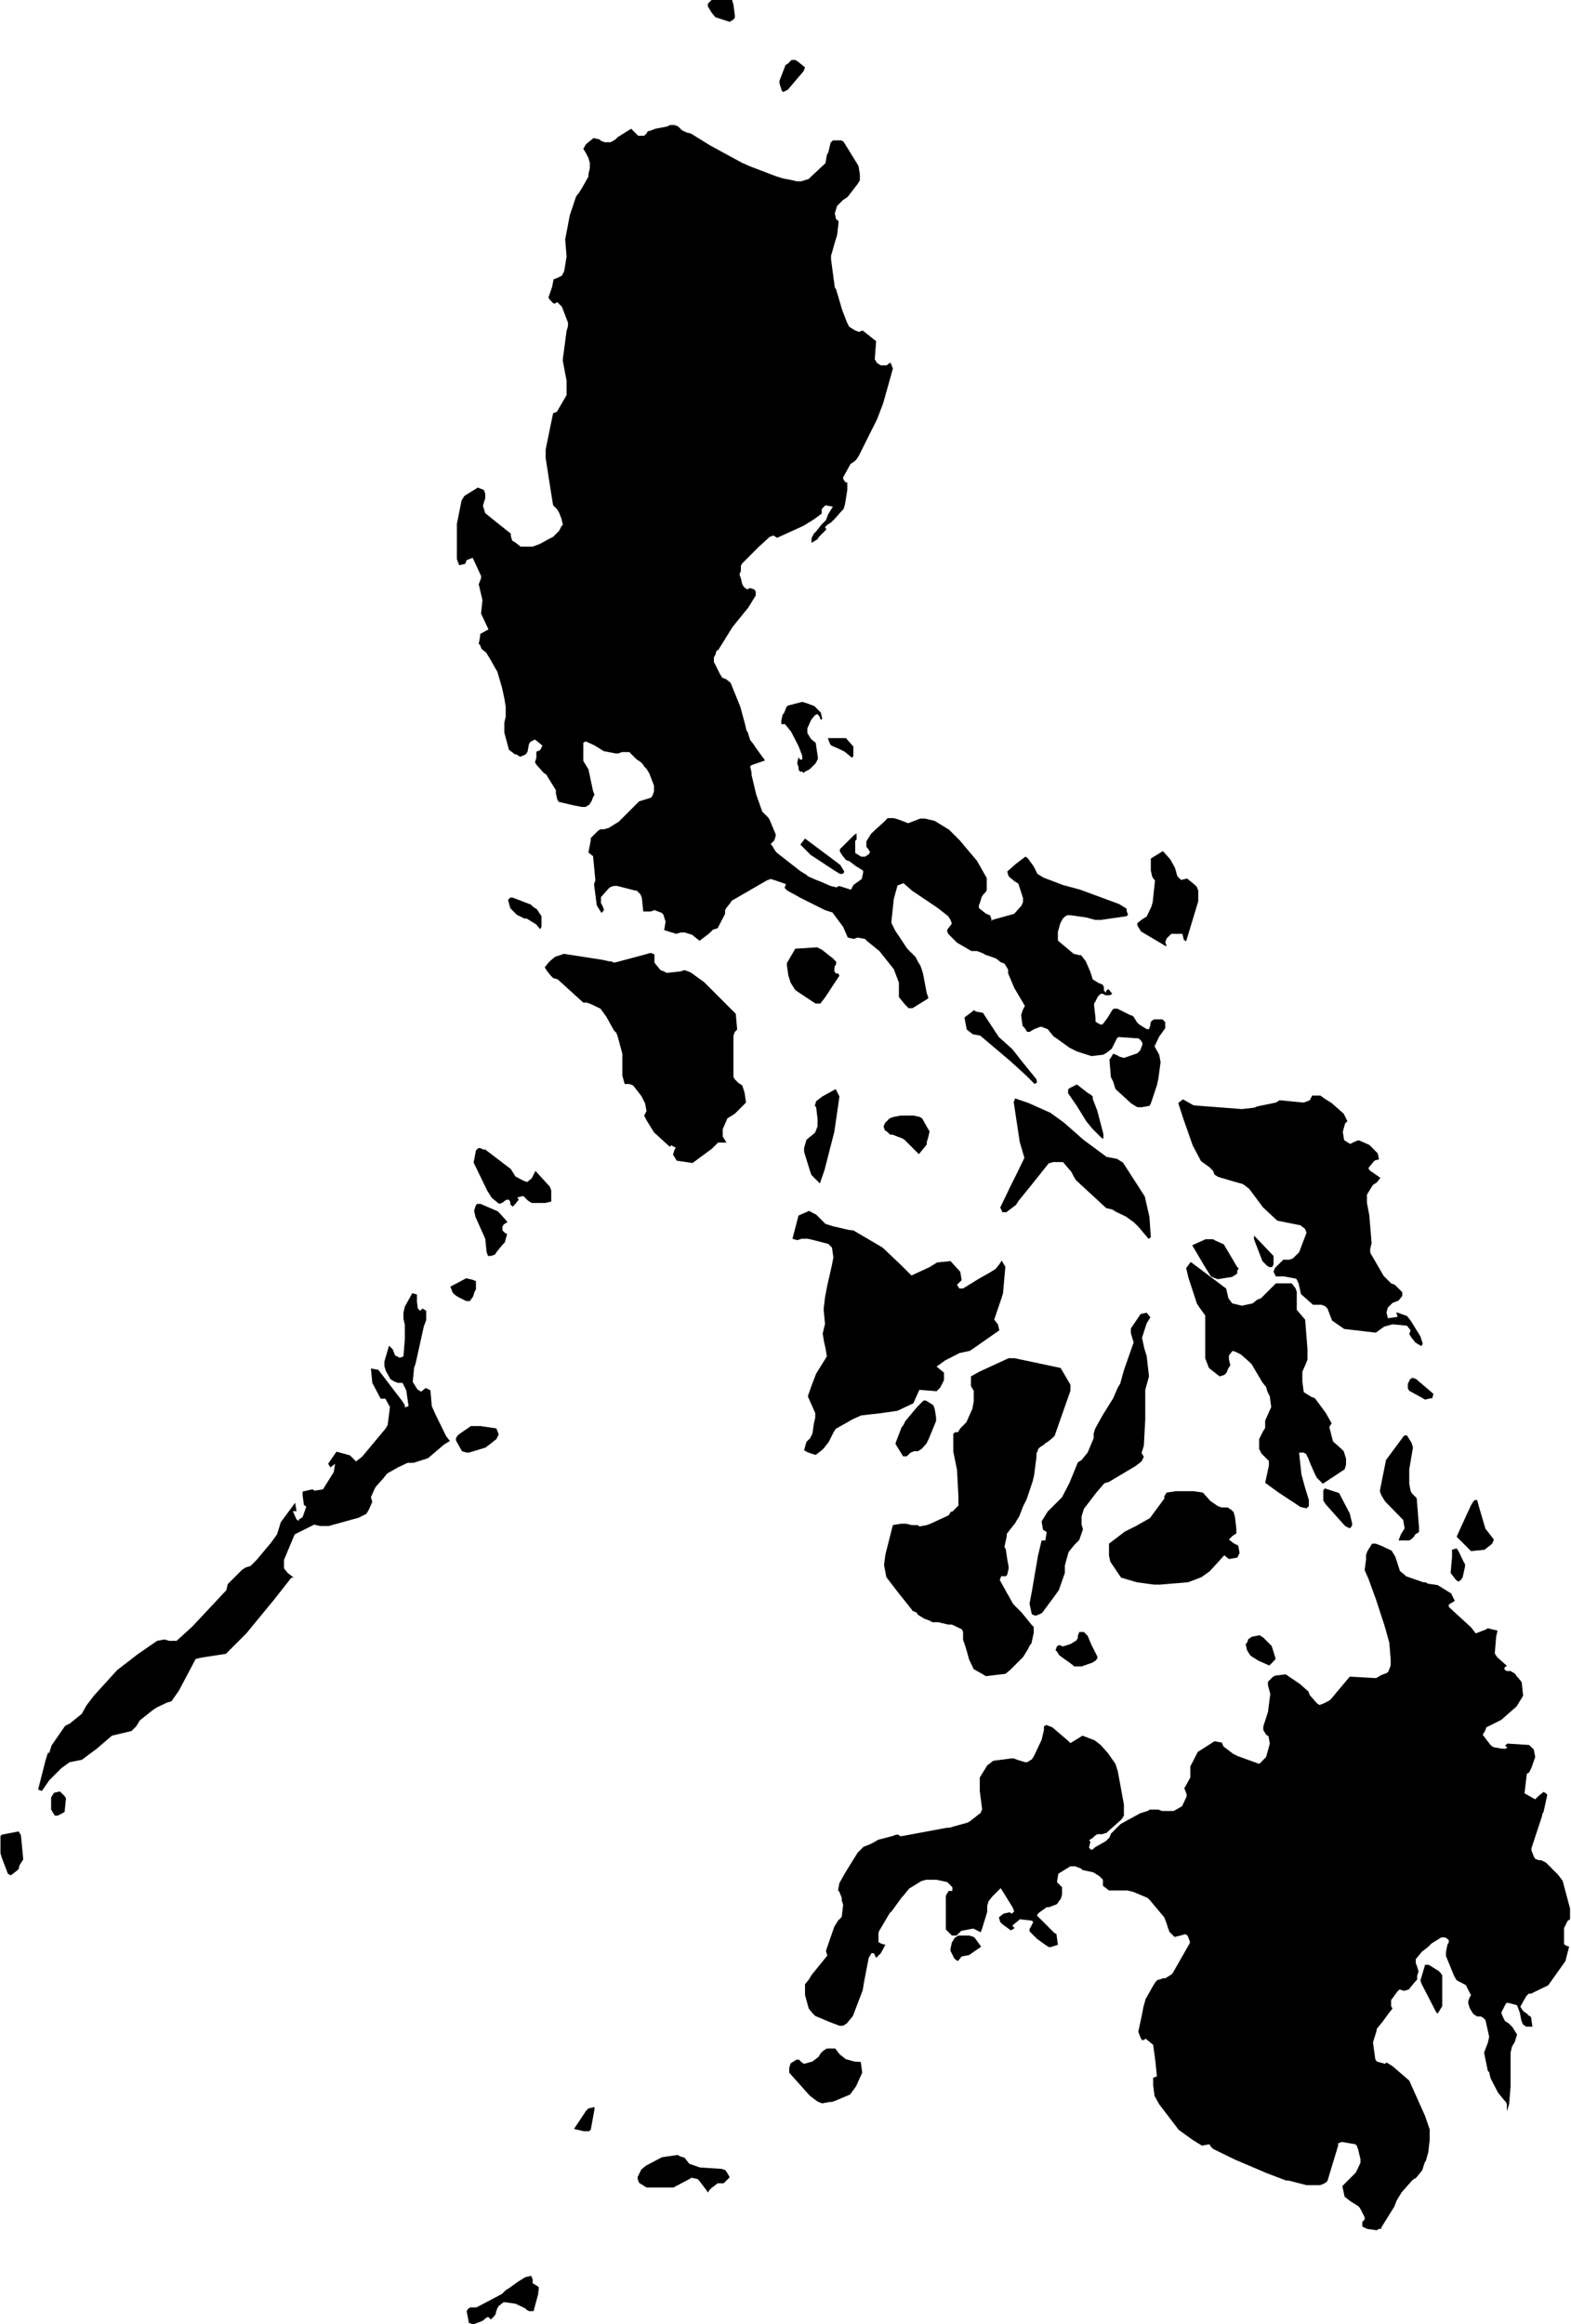 <?xml version="1.0" encoding="utf-8"?>
<svg version="1.1" xmlns="http://www.w3.org/2000/svg" xmlns:xlink="http://www.w3.org/1999/xlink" x="0px" y="0px"
 viewBox="0 0 338 500" style="enable-background:new 0 0 338 500;" xml:space="preserve">
<path id="country_path" d="M115.8,493.5l-1,3.7h-1l-0.5-0.3l-0.3-0.3l-2.1-1l-2.1-0.3h-0.5l-1,0.8l-0.3,0.5
l-0.3,0.8v0.3l-0.3,0.5l-0.3,0.3l-0.5,0.5l-0.5-0.5h-0.3l-1,0.8l-2.1,0.8l-0.5-0.3h-0.3l-0.5-2.6l0.3-0.5l0.5-0.3h0.8h0.5l5.5-2.9
l0.8-0.8l0.8-0.5l1.8-1.3l1.6-1l1.3-0.3l0.3,0.8v0.8l0.5,0.3l0.8,0.5v0.8C115.8,492.7,115.8,493.5,115.8,493.5z M157,468.4l-1.3,1.3
h-0.8h-0.5l-1.3,1l-0.5,0.5l-0.3,0.5l-0.3-0.5l-1.6-2.1l-0.3-0.3l-1.3-0.3l-0.5,0.3l-3.4,1.8h-5.5h-0.3l-1.6-1l-0.3-0.8v-0.5
l0.8-1.6l1-0.8l3.4-1.8l3.4-0.5l0.5,0.3l1,0.3l1,1.3l2.3,0.8l4.7,0.3l0.8,0.3l0.5,0.8L157,468.4L157,468.4z M126.7,458.5h-0.8h-0.3
l-2.1-0.5l2.6-3.9l0.5-0.5l1.3-0.3v0.5l-0.8,4.4L126.7,458.5z M185.2,443.6l0.3,2.3l-1.3,2.9l-1.3,1.8l-3.1,1.3l-0.8,0.3h-0.5
l-1.6,0.3l-0.8-0.3l-0.5-0.3l-1.3-1l-0.3-0.3l-4.2-4.7v-1l0.3-1l0.8-0.5l0.5-0.3h0.5l0.3,0.3l0.3,0.3l0.5,0.3l1.8-0.5l1.3-1l0.5-0.8
l0.5-0.5l0.8-0.5h1.8l1,1.3l1.3,1l1.8,0.5L185.2,443.6z M310.3,431.6l-1,1.6l-0.3-0.3l-3.1-6l-0.3-0.8l1-3.4h0.8l2.1,1.3l0.5,0.5
l0.3,0.5L310.3,431.6L310.3,431.6z M206.9,420.9l-0.8,1l-0.5-0.3l-0.3-0.3l-0.8-1.6v-0.5l0.3-1.3l0.3-0.5l0.3-0.5l0.8-0.5h2.3l1,0.3
l0.3,0.3l1.3,1.8l-2.6,1.8L206.9,420.9z M2.4,403.4H2.2l-0.5-0.3L0.9,401l-0.5-1.3l-0.3-1v-3.1V395l0.3-0.3L4,394l0.5,0.8l0.5,5.2
l-0.8,1.3L4,402.1l-0.3,0.3L2.4,403.4z M12.4,390.6h-0.3h-0.3l-0.5-0.8l-0.3-0.5v-2.6l0.3-0.5l0.3-0.5l1.3-0.3l1,1l0.3,0.5l-0.3,2.9
l-0.5,0.3L12.4,390.6z M273.4,358l-0.3,0.3l-2.3-1l-0.8-0.5l-0.8-0.5l-0.3-0.3l-0.3-0.5l-0.3-0.5l-0.3-1.3l0.3-0.3l0.3-0.8l0.8-0.5
l1.6-0.3l0.8,0.5l1.3,1.3l0.5,0.5l0.5,1.6l0.3,1v0.3L273.4,358z M234.8,353.8l1.3,2.6v0.3l-0.3,0.5l-0.8,0.5l-2.3,0.8h-0.8h-0.8
l-0.3-0.3l-2.9-2.1l-0.5-0.8l-0.3-0.3l0.3-0.8l0.5-0.3l0.8,0.3l1.6-0.5l0.5-0.3l0.8-0.5l0.3-0.5v-0.5l0.3-0.8h1l0.8,0.8L234.8,353.8
z M313.9,340.2h-0.3l-0.5-0.5l-1-1.3l0.3-3.4v-1.6l1-0.3l0.5,0.8l1,2.1l0.3,0.5v0.5l-0.5,2.3l-0.3,0.5L313.9,340.2z M316.5,350.1
l1,1.3l2.1-0.8l0.5-0.3l2.1,0.5l-0.3,1.3l-0.3,3.6l0.5,0.8l1.8,1.6l0.3,0.3l-0.5,0.3v0.5l0.5,0.3h0.8l0.5,0.3l0.5,0.3l0.3,0.5
l0.3,0.3l0.8,1l0.3,2.9l-0.3,0.5l-0.8,1.3l-0.3,0.5L323,370l-1.6,0.8l-1.6,0.8l-0.3,0.8l-0.5,0.8l1.6,2.1l0.3,0.3l0.5,0.3l1.8,0.3
h0.8l0.3-0.3l-0.5-0.3l0.5-0.5l4.7,0.3l1,1l0.3,1.6l-0.8,2.3l-0.5,1l-0.5,0.3l-0.5,4.2l2.3,1.3l0.8-0.8l1-0.8l0.5,0.3l0.3,0.3
l-0.8,3.7l-0.3,0.5v0.3l-2.3,7v0.5l0.5,1.3l0.3,0.5l0.8,0.3h0.5l1,0.5l2.6,2.6l1,1.3l1.6,6v0.5v0.8v1l-0.5,0.3l-0.8,1.6v1.6v1.8
l0.3,0.3l0.8,0.3l-0.8,3.1l-3.7,5.2l-3.7,1.8h-0.5l-0.5,0.5l-1.3,2.3l0.5,0.8l0.3,0.3l0.5,0.3l0.5,0.5l0.5,0.3l0.3,2.1h-1h-0.3
l-0.5-0.3l-0.3-0.3l-0.3-0.8l-0.3-1.6l-0.3-0.8l-0.3-0.8l-1.8-0.5h-0.5l-0.3,0.5l-0.8,1.6l0.3,0.8l0.5,1l0.8,0.5l0.3,0.3l0.5,0.5
l0.5,0.8l0.5,0.8l-0.5,1.6l-0.3,0.5l-0.3,0.5l-0.3,1.3v7.3l-0.3,3.7l-0.5,1.6v-1.6l-0.3-0.5l-0.3-0.3l-1.3-1.6l-1.6-3.1l-0.3-1.3
l-0.3-0.3l-0.8-3.9l0.3-0.8l0.5-1.3l0.3-1.3l-0.8-3.6l-0.5-0.5l-0.5-0.3h-0.8l-0.8-0.5l-0.5-0.8l-0.3-0.5l-0.3-1v-0.5l0.3-0.8
l0.3-0.5l-0.3-0.5l-0.8-1.6l-0.5-0.3l-1-0.5l-0.5-0.3l-0.5-0.8l-1.8-4.4v-0.8l0.3-1.6l0.3-0.5v-0.5l-0.3-0.3l-0.5-0.3h-0.8l-2.1,1.3
l-0.8,0.8l-1.3,1l-1.3,1.6v0.8l0.3,0.8l0.3,1l-0.3,1v0.3v0.5l-0.5,0.5l-1.3,1.6l-1,0.3l-1-0.3l-0.5,0.5l-1.3,1.8v1.3l0.3,0.5l-0.8,1
l-1.3,1.8l-1.3,1.6v0.3l-0.8,2.6l0.5,3.6l0.3,0.5l1.8,0.5l0.3-0.3l1.3,0.8l3.6,3.1l3.4,7.6l1,2.9v2.3l-0.3,2.6l-0.5,1.8l-0.3,0.5
l-0.5,1.6l-1.3,1.6l-0.8,0.5l-2.3,2.6l-0.8,1.3l-0.3,0.5l-0.5,1.3l-1,1.6l-1.3,2.1l-0.5,0.8v0.3h-0.5l-0.5,0.3l-2.1-0.3l-1-0.5v-1
l0.5-0.5V477l-0.8-1.6l-0.3-0.5l-0.3-0.3l-1.6-1l-1.3-1l-0.5-2.3l1.3-1.3l1.6-1.6l1-2.1v-0.8l-0.5-2.1l-0.3-0.8l-0.3-0.3l-2.9-0.5
l-0.8,0.3v0.5l-2.3,7.6l-0.3,0.3l-0.5,0.3l-0.8,0.3h-2.9l-3.9-1h-0.5l-4.2-1.6l-6.8-2.9l-4.7-2.3l-0.5-0.5l-0.3-0.5l-1.6,0.3
l-2.1-1.3l-2.9-2.1l-4.2-5.5l-1-1.8l-0.3-2.3V447l0.8-0.3l-0.3-3.1l-0.5-3.7l-1.6-1.3l-0.5,0.3h-0.3l-0.3-0.5l-0.5-1.3l0.8-3.7
l0.3-1.6l0.5-1.8l0.3-0.5l1.3-2.3l0.5-0.8l0.5-0.5h0.3l0.8-0.3h0.5l1.3-0.8l0.3-0.3l3.7-6.5v-0.3l-0.5-1.3l-0.5-0.3l-1,0.3l-1.3,0.3
l-0.3-0.3l-0.8-0.8l-0.3-0.8l-0.3-1l-0.5-1.3l-3.1-3.7l-0.5-0.5l-3.1-1.3l-1.3-0.3h-2.1h-1.8l-1.3-1v-0.5v-0.8l-0.8-0.8l-0.8-0.5
l-0.5-0.3l-2.3-0.5l-0.3-0.3l-1.3-0.5h-1l-2.6,1.6l-0.3,1.8l0.8,0.8l0.3,0.3v1.6l-0.3,1l-0.3,0.3l-0.3,0.5l-0.3,0.3l-0.8,0.3
l-0.8,0.3h-0.5l-1.8,1.3l-0.3,0.5l0.3,0.3l2.6,2.6l0.8,0.8l0.5,0.3l0.3,2.3l-1.6,0.5h-0.3l-0.8-0.5l-1.8-1.3l-1.6-1.6v-0.5l0.3-0.5
l0.5-1l-0.3-0.3l-2.6-0.3l-0.3,0.3l-1,0.8l-0.3,0.3l0.5,0.5l-0.8,0.5l-1.8-1.3l-0.5-0.5l-0.3-1l1-0.8l1.3-0.3l0.5,0.3l0.5-0.5
l-0.3-0.8l-2.1-3.4l-0.5-0.8l-1.8,1.8l-0.8,1l-0.3,1v0.8v0.5l-0.3,1l-0.8,2.6l-0.3,0.8l-1.6-0.8l-2.6,0.5l-1,1h-1l-1.3-1.3v-7.3
l0.3-0.5l0.3-0.5h0.8V406l-0.3-0.3l-0.8-0.8l-2.3-0.5h-2.3l-1,0.3l-2.6,1.6l-1.3,1.6l-0.3,0.3l-2.1,2.9l-0.5,0.5l-2.3,3.9L189,416
v0.5v1.3l0.5,0.3l1,0.3l-1,1.8l-1,1l-0.5-1h-0.5l-0.3,0.5l-0.3,0.5l-0.5,2.6l-0.5,2.6l-0.3,1.8l-2.1,5.5l-1.3,1.6l-0.8,0.5h-0.3
h-0.5l-2.1-0.8l-3.1-1.3l-0.3-0.3l-0.3-0.3l-0.8-1l-0.8-2.9v-2.3l0.8-1l0.3-0.5l0.3-0.5l3.4-4.2l-0.3-1l1-2.9l0.8-2.3l0.8-1.3
l0.8-0.8l0.3-2.6l-0.3-1v-0.5l-0.5-1.3l-0.3-0.3l0.3-1.6l1.3-2.3l2.6-4.2l1.3-1.3l1.3-0.5l1-0.5l0.8-0.5l3.1-0.8l0.8-0.3h0.5
l0.3,0.3h0.5l9.7-1.8h0.5l1-0.3l2.9-0.8l0.5-0.3l2.3-1.8l0.3-0.8l-0.5-3.9v-2.9l1.6-2.6l1.3-1l3.9-0.5h0.5l0.8,0.3l1.6,0.5h0.5
l0.5-0.3l0.5-0.3l0.5-0.8l1.6-3.4l0.5-2.1v-0.8l0.5-0.3l1.3,0.5l3.4,2.9l0.5,0.5l2.6-1.6l2.6,1l1.3,1l1.6,1.8l1.6,2.3l0.5,1.6
l1.3,7.1v0.8v0.8v0.8l-0.5,0.8l-2.9,2.6l-0.3,0.3l-1,0.3h-0.5h-0.5l-0.5,0.3l-0.5,0.5l-0.8,0.5l0.3,0.3l-0.3,1.3l0.5,0.5l0.5-0.3
l0.3-0.3l2.3-1.3l0.8-0.8l0.3-0.8l2.1-2.1l4.2-2.3l1.6-0.5l0.5-0.3h1.8l0.8,0.3h0.5h1h1l1.8-1l1-2.1v-0.5l-0.5-1.3l0.3-0.5l1-1.8
v-0.5v-0.3v-0.8v-0.8l1.6-3.1l3.6-2.3l1.6,0.3l0.3,0.8l2.1,1.6l1,0.5l3.6,1.3l0.8,0.3h0.3l0.3-0.3l0.3-0.3l0.8-0.8l0.8-2.9l-0.3-1.6
l-0.5-0.3l-0.3-0.5l-0.3-0.5v-0.8l1-3.1l0.5-3.9l-0.5-1.8v-0.8l0.5-0.5l0.5-0.5l0.5-0.3l2.3-0.3l3.1,2.1l1.8,1.6l0.3,0.8l1.6,1.8
l0.5,0.3l0.8-0.3l1-0.5l0.5-0.3l4.2-5l5.2,0.3h0.5l0.5-0.3l0.5-0.3l1.3-0.5l0.3-0.3l0.5-1.3v-0.5v-0.8l-0.3-3.6l-0.8-2.9l-0.3-1
l-1.8-5.5l-1.6-4.4l-0.8-1.8l0.3-2.3v-1l0.3-0.8l1-1.6h0.8l1.3,0.5l2.1,1l0.8,1.3l1,3.1l1,0.8l0.3,0.3l3.7,1.3h0.5l0.5,0.3l2.1,0.3
l2.9,1.8l0.8,1.6l-1.3,0.8v0.5L316.5,350.1z M319.4,333.4l-2.9,0.3l-3.1-3.1l0.8-1.8l2.3-5l0.5-0.8l0.3-0.3h0.5l0.5,1.8l1,3.4l0.3,1
l0.8,1l1,1.3l-0.3,0.8l-0.3,0.3L319.4,333.4z M290.7,328.5l-0.3,0.3l-1-0.5l-4.2-4.7l-0.5-0.8v-0.8v-1.3l0.3-0.5l3.1,1l2.3,4.4
l0.5,2.1v0.5L290.7,328.5z M262,324l0.8,0.3h1.3l0.8,0.5l0.5,0.5l0.3,1l0.3,2.6v1l-0.8,0.5l-0.8,0.8l1,0.8l1,0.5l0.3,1.6l-0.5,1
l-1.8,0.3l-1-0.8l-3.1,3.4l-1.8,1.3l-1.3,0.5l-0.8,0.3l-0.8,0.3l-6,0.5h-1.3l-3.7-0.5l-3.4-1l-2.3-3.4l-0.3-1.3v-2.6l3.4-2.6
l2.6-1.3l0.5-0.3l2.3-1.3l3.1-4.2v-0.5l0.5-0.8l2.1-0.3h1h2.6l2.1,0.3l1.6,1.8L262,324z M303.7,331.1l-0.5,0.3h-2.3l0.5-1.3l0.8-1.3
l-0.3-1.8L298,323l-0.8-1.3l-0.3-0.8v-0.3l1.3-6.5l3.7-5l0.3-0.3h0.5l1,1.6l0.3,1l-0.8,4.7v3.1l0.3,1.6l0.3,0.5l1,1l0.5,6.3v1
l-0.8,0.5l-0.3,0.5L303.7,331.1z M100.9,312.5h-0.5l-1-0.3l-1.3-2.3v-0.5l0.3-0.5l0.3-0.3l2.6-1.8h2.1l3.4,0.5l0.5,1.3l-0.5,1
l-2.3,1.8l-1.6,0.5L100.9,312.5z M198.3,311.7l-0.8,0.5h-0.8l-0.8,0.3l-0.8,0.8h-0.8l-1.6-2.6v-0.3l1.3-3.4l0.3-0.3l0.5-1l2.6-3.1
l1.3-1.3h0.5l1.6,1l0.3,0.8l0.3,1.8v0.8l-1.6,3.9l-0.5,1L198.3,311.7z M307.9,300.8l-1.3,0.3l-0.5-0.3l-2.9-1.6l-0.3-0.5v-1l0.5-1
l0.5-0.3l0.8,0.3l3.4,2.9l0.3,0.3l-0.3,1L307.9,300.8L307.9,300.8z M218.4,327.7l-0.8,1l-1,1.3v0.5l-0.5,2.3l0.3,0.5l0.3,2.1
l0.3,1.6v0.5l-0.3,1.3l-0.3,0.3h-0.5h-0.5l-0.3,0.8l1.6,2.9l1.3,2.3l1.8,1.8l2.1,2.6l0.5,0.5v0.5v0.8l-0.5,2.3l-0.3,0.3l-0.5,1
l-1,1.6l-1.8,1.8l-1,1l-1,0.8l-4.2,0.5l-0.8-0.5l-1.8-1l-1-2.1l-0.5-1.8l-0.5-1.6l-0.3-0.8v-0.8v-1l-0.3-0.5l-2.1-1H204l-2.1-0.5
h-0.8h-0.5l-0.5-0.3l-1.3-0.5l-1.3-0.8l-0.3-0.5l-0.8-0.3l-1-1.3l-2.1-2.6l-2.6-3.4l-0.5-2.6l0.3-2.3l1.6-6.3l1.8-0.3h1l1.3,0.3h1.3
l0.3,0.3l1.6-0.3l0.8-0.3l3.9-1.8l0.5-0.8h0.3l1.3-1.3v-1v-1l-0.3-5.7l-0.8-3.9v-3.9l0.5-0.3h0.5l0.5-0.8l1.3-1.3l1.3-2.9l0.3-1.6
v-2.3l-0.3-0.5l-0.3-0.5v-0.5v-0.3v-1.3l1.8-1l6.3-2.9h0.5h0.8l9.9,2.1l1.8,3.1l0.3,0.5v1.3l-3.4,9.7l-0.5,0.5l-1,0.8l-0.5,0.3
l-0.3,0.3l-0.8,0.5l-0.5,0.5v0.3l-0.3,0.5v0.8l-0.5,3.9l-0.3,1.3l-1.3,3.9l-0.8,1.6l-0.8,2.1l-0.5,0.8L218.4,327.7z M223.6,347.3
l-0.8,0.3l-0.8-0.3l-0.5-2.3l0.5-2.6l1.3-7.6l0.8-3.4h0.8l0.3-1.8l-0.8-0.5l-0.3-1.8l1.3-2.1l0.5-0.5l1-1l1.6-1.6l1.6-3.1l1.8-4.4
l0.8-0.5l1.3-1.6l1.3-3.1v-1l0.3-1l1.6-2.9l1-1.6l1.3-2.1l1-2.3l0.5-0.8l0.8-2.9l2.1-6l-0.3-1l-0.3-1v-1l2.1-3.1l1.3-0.3l0.8,1
l-0.8,1.3l-1,3.1l0.5,2.3l0.5,1.6l0.5,4.4l-0.8,2.9v6.3l-0.3,5.7l-0.5,1.6l0.5,0.8l-0.5,1l-1.3,1l-5.7,3.4l-1,0.3l-1.8,2.1l-2.6,3.4
l-0.5,1.6v1.8l0.3,1l-0.8,2.3l-1,1l-1.3,1.6l-0.8,2.9v1.6l-1.3,3.7l-1.3,1.8l-2.3,3.1L223.6,347.3z M89.9,281.5l0.5,0.5l0.5-0.5
l0.8,0.5v1v1l-0.5,1.3l-1.8,8.1l-0.3,0.8l-0.3,3.1l1,1.6l0.8,0.5l1-0.8l1,0.5l0.3,3.4l0.8,1.8l2.3,4.7l0.8,1l-1.3,0.8l-3.4,2.9
l-3.1,1h-1.3l-2.1,1l-2.3,1.3l-0.8,1l-1.6,1.8l-0.3,0.5l-0.8,1.8l0.3,1l-0.8,1.8l-0.5,0.8l-1.6,0.8l-6.5,1.8h-0.8h-1l-1.3-0.3
l-4.2,2.1l-2.3,5.5v1.8l0.8,1l1.3,1h-0.5l-3.7,4.7l-6,7.3l-3.9,3.9l-0.5,0.5l-5.2,0.8l-1.3,0.3l-1.8,3.4l-1.8,3.4l-1.6,2.3l-1,0.3
l-2.1,1l-0.8,0.5l-2.9,2.3l-0.8,1.3l-1,1l-4.2,1l-3.4,2.9l-3.1,2.3l-2.6,0.5l-1.8,1.3l-2.6,2.6L9,385.3l-0.8-0.3l1.6-6.3l0.5-1.6
h0.3l0.5-1.6l2.9-4.2l1-0.5l2.6-2.1l1-1.8l1.6-2.1l5-5.5l4.4-3.4l4.2-2.9l1.6-0.3l1,0.3h1.6l3.4-3.1l7.3-7.8l0.3-1.3l3.1-3.1
l0.8-0.5l1-0.3l1.3-1.3l3.1-3.7l1.3-1.8l0.5-1.6l0.3-1l3.1-4.2l0.3,1.8H63l0.8,1.8l0.5,0.3v-0.3l0.8-0.5l0.8-2.3l-0.5-0.3l-0.3-2.1
v-0.8l2.1-0.5l0.5,0.3l1.8-0.3l2.3-3.7l0.3-1.8l-1,0.8l-0.5-0.8l1.8-2.6l2.9,0.8l1.3,1.3l1.3-1l5-6l0.5-0.8l0.5-3.9l-1-1.8h-1
l-1.8-3.4l-0.3-3.1l1.6,0.3l5.2,6.8l0.5,0.8v0.5l0.8-0.3l-0.5-3.4l-0.8-1.6h-1l-0.8-0.3l-0.8-0.5l-1-1.8l-0.3-1v-1l1-3.4l0.8,0.8
l0.5,1.3l1,0.5l0.8-0.3l0.3-3.7v-3.1l-0.3-1.3v-1.3l0.3-1.3l1.6-2.9l1,0.3v0.8v0.8L89.9,281.5z M101.1,279.9h-0.3h-0.5l-1.6-0.8
l-0.8-0.5l-0.5-0.5l-0.5-1.3l3.4-1.8l1.3,0.3l0.8,0.3v0.5v1.3l-0.3,0.5l-0.3,1L101.1,279.9z M265.1,280.4l2.1,0.5l2.3-0.5l1-0.8
l0.8-0.3l1.6-1.6l1.6-1.6h3.4l0.8,1l0.3,0.8v3.9l1.8,2.1l0.5,6.3v1.3v1l-0.3,0.8l-0.8,1.8v2.1l0.3,2.3l1.6,1l0.8,0.3l2.3,3.1
l1.3,2.3L286,307l0.8,3.1l1.8,1.6l0.5,0.5l0.5,1.6v1.3l-0.3,1l-4.7,3.1l-1.3-1.3l-0.5-1l-1-2.3l-0.3-0.8l-0.5-1l-0.5-0.3h-1l0.5,4.7
l0.8,2.9l0.8,2.6v1.3l-0.5,0.5l-1.3-0.3l-4.7-3.1l-2.9-2.1l0.8-3.7v-1l-0.8-0.8l-0.8-0.8l-0.5-1v-2.1l0.8-1.6l0.5-0.8v-1.6l1.3-2.9
l-0.3-2.3l-0.5-1l-0.3-1l-0.8-1l-2.3-3.9l-0.5-0.5l-1.8-1.6l-1-0.5l-0.8-0.3l-0.8,1v0.8l0.3,1.3l-0.5,0.8l-0.3,0.8l-0.5,0.5l-1,0.3
l-2.3-1.8l-0.8-2.1v-4.7V283l-1.3-1.8l-0.5-0.8l-1.8-5.5l-0.5-2.1l1-1.3l7.6,5.7l0.5,2.1L265.1,280.4z M265.1,274.7l-3.1,0.5
l-1.3-0.5l-0.3-0.3l-1.3-2.1l-2.6-4.4l2.9-1.3h1.6l0.5,0.3l1.8,0.8l2.6,4.4l0.3,0.5l0.3,0.3l-0.3,0.5v0.5l-0.3,0.3L265.1,274.7z
 M273.7,272.6h-0.3h-0.3l-0.5-0.3l-1-1l-1.8-4.7v-0.8l4.2,4.4v1.8L273.7,272.6z M183.6,264.7l6.3,3.7l3.9,3.7l2.3,2.3l3.9-1.8l1.6-1
l2.9-0.3l2.1,2.3l0.3,1.8l-1,1l0.5,0.8h0.8l3.4-2.1l2.3-1.3l1.3-0.8l0.8-1l0.5-0.8l0.8,1.3l-0.5,5.7l-0.3,1l-1.6,4.7l0.8,1l0.3,1.3
l-6.3,4.4l-2.3,0.5l-3.1,1.6l-1.8,1.3l1.6,1.3v1.6l-0.8,1.6l-0.8,0.8l-3.7-0.3l-1.3,2.9l-3.4,1.6l-3.4,0.5l-4.4,0.5l-1.8,0.8
l-3.7,2.1l-0.5,0.8l-0.5,1l-0.5,1l-1,1.3l-0.5,0.5l-1.3,1l-1-0.3l-0.8-0.3L173,312l0.5-1.8l0.8-0.8l0.5-1l0.3-2.1l0.3-1.3v-1
l-0.8-1.8l-0.8-1.8l0.8-2.3l1-2.6l0.5-0.8l1-1.6l0.8-1.3l-0.3-1.8l-0.3-1.3l-0.3-1.8l0.5-2.1l-0.3-3.1l0.3-2.6l0.5-2.6l1-4.4
l0.3-1.6l-0.3-2.1l-0.8-0.8l-3.1-0.8l-1.3-0.3h-1.3l-1,0.3l-1-0.3l1.3-5l2.3-1l0.5,0.3l1,0.5l1,1l1,1l1.6,0.5l1.3,0.3l2.1,0.5
L183.6,264.7z M105.6,270.2H105l-0.3-0.8l-0.3-2.9l-2.1-4.7l-0.3-1.3l0.3-1l0.3-0.5h0.8l3.7,1.6l0.5,0.5l1.6,1.8l-0.8,0.5l-0.3,0.5
v0.8l0.5,0.5l0.5,0.3l-0.5,1.8l-0.5,0.5l-1.3,1.6l-0.3,0.5L105.6,270.2z M112.6,254l0.8,0.3l1-0.8l0.8-1.6l3.1,3.4l0.3,0.8v1.6v0.8
l-1.3,0.3h-2.9l-0.8-0.5l-1-1l-1.3,0.3l0.3,0.5l-0.8,1l-0.5,0.5l-0.5-0.5v-0.5l-0.3-0.5H109l-0.5,0.3l-0.3,0.3l-0.8,0.3l-1.6-1.3
l-1-1.6l-2.9-6l0.5-2.6l0.5-0.5h0.5l0.5,0.3h0.5l5.5,4.2l1,1.6L112.6,254z M199,246.7l-1.3,1.6l-3.1-3.1l-0.5-0.3l-1.3-0.5l-0.8-0.3
h-0.5l-0.3-0.3l-0.3-0.3l-0.5-0.3l-0.3-0.8l0.3-0.8l1-1l0.8-0.3l1.6-0.3h1h1.8l1.3,0.3l0.5,0.3l1,1.8l0.3,0.5l0.3,0.5l-0.3,1.3
l-0.3,1v0.5L199,246.7z M284.9,236.3l1.6,1l2.6,2.3l0.8,1.6l-0.5,0.5l-0.5,1.8l0.3,1.8l1.3,0.8l1-0.5l0.8-0.3l2.3,1l1.8,1.8l0.3,1.3
l-1,0.3l-1.3,1.6l0.3,0.5l2.3,1.6l-0.8,1l-0.8,0.5l-0.5,0.8l-0.8,1.3v1.8l0.5,2.6l0.5,6l-0.3,1.3v0.8l2.9,5l1.6,1.6l0.8,0.3l1.6,1.6
v0.8l-0.8,1l-1.3,0.5l-1,1l-0.3,1l0.3,1.3l2.1-0.3l-0.3-1l2.3,0.8l0.8,1l2.1,3.4l0.5,1.6l-0.3,0.5l-0.5-0.3l-0.8-0.5l-0.8-1
l-0.5-0.8l0.3-0.8l-0.8-1l-3.1-0.3l-1.8,0.5l-1.8,1.3l-6.8-0.8l-2.6-1.8l-1-2.6l-0.5-0.5l-0.8-0.3h-1.8l-2.6-2.3l-0.5-2.3l-0.5-1
l-2.6-0.5h-1.8l-0.5-1l0.3-0.8l1.8-1.8h1.3l0.8-0.3l1.3-1.3l1.6-4.2l-0.3-0.8l-1-0.8l-5-1l-3.1-2.9l-2.9-3.9l-1-0.8l-0.5-0.3
l-1.8-0.5l-3.4-1l-0.8-0.5l-0.3-0.8l-0.8-0.8l-1.8-1.3l-1.8-3.4l-2.1-6l-1-3.1l1-0.8l2.3,1.3l3.9,0.3l6.5,0.5l2.6-0.3l0.8-0.3
l3.9-0.8l0.8-0.5l5.2,0.5l1.3-0.5l0.5-1h1.8L284.9,236.3z M240.3,249.3l1.3,0.8l4.7,7.3l1,4.4l0.3,4.4l-0.5,0.3L245,264l-1-1
l-1.8-1.3l-2.1-1l-0.8-0.5l-1.3-0.3l-6.5-6l-0.5-0.8l-0.5-1l-1.8-2.1h-2.1l-1,0.3l-3.1,3.9l-3.4,4.2l-0.5,0.8l-2.1,1.6H216h-0.3
l-0.5-1l2.1-4.4l1.3-2.6l1.8-3.7l-1-3.4l-1.3-8.6l0.3-0.8l2.9,1l4.7,2.1l2.9,2.1l4.2,3.7l5,3.7L240.3,249.3z M237.4,244.9h-0.3
l-1.8-1.8l-0.3-0.3l-1.3-1.6l-2.1-3.4l-1.8-2.6v-0.8l0.3-0.3l1.6-0.8l2.3,1.8l0.8,0.5l0.3,0.3v0.5l1,2.6l1.3,5V244.9z M177.4,251.7
l-1,2.9l-1.8-1.8l-0.3-0.8l-1.3-4.2v-0.5V247l0.5-1.8l1.6-1.3l0.3-0.3l0.5-1.3v-1v-0.5l-0.3-2.6l-0.3-0.3l0.3-1l1.3-1l2.9-1.6
l0.8,1.6l-0.3,2.1l-0.8,5.5L177.4,251.7z M223.1,232.9l-0.5,0.3l-1.8-1.8l-3.4-3.1l-6.5-5.5l-1.6-0.3l-1.3-1l-0.5-2.6l2.1-1.6
l0.3,0.3l1.6,0.3l0.5,0.8l2.9,4.4l2.9,2.6l1.8,2.3l3.4,4.2L223.1,232.9z M131.4,206.8l0.8,0.3l6-1.6l1.8-0.5l0.8,0.3v1.8l1.3,1.6
l0.8,0.3l0.5,0.3l2.9-0.3l1-0.3l1.3,0.5l2.9,2.1l6.8,6.8l0.3,3.4l-0.5,0.5l-0.3,0.8v8.9l0.3,0.5l0.8,0.8l0.8,0.5l0.5,1.6l0.3,2.1
l-1.6,1.6l-0.8,0.8l-0.8,0.5l-0.8,0.5l-1,2.3v1.6l0.8,1.3h-1.8l-1.3,1.3l-4.2,3.1l-3.4-0.5l-0.8-1.3l0.3-1l0.3-0.5l-1-0.5l-0.3,0.3
l-3.4-3.1l-1.6-2.6l-0.5-1l0.5-1l-0.3-1.6l-0.8-1.6l-1.8-2.3l-0.8-0.3h-1l-0.5-1.8v-1.6v-3.1l-1-3.7l-0.3-0.8l-0.5-0.5l-1.6-2.9
l-1.3-1.8l-2.1-1l-0.8-0.3h-0.8l-5.5-5l-1-0.3l-0.5-0.5l-0.8-1l-0.5-0.8l0.8-1l0.5-0.5l1-0.8l1-0.3l0.8-0.3l8.4,1.3l1.3,0.3
L131.4,206.8z M179.5,208.9l0.3,0.5h0.5l0.3,0.5l-3.1,4.7l-1,1.3h-1l-0.5-0.3l-3.9-2.6l-1-1.6l-0.5-1.6l-0.3-2.1v-0.5l1.8-3.1
l4.7-0.3l1,0.5l2.3,1.8l0.8,0.8v0.5l-0.3,0.5C179.5,208.1,179.5,208.9,179.5,208.9z M116.5,197.1v2.3l-0.3,0.5l-0.8-1l-2.1-1.3h-0.5
l-1.6-0.8l-0.8-0.8l-0.3-0.3l-0.3-0.3l-0.5-1.8l0.5-0.5h0.5l1.3,0.5l2.6,1l0.5,0.5l0.8,0.5L116.5,197.1z M253.3,188.5l0.8,0.8
l1.3-0.3l1.6,1.3l0.5,0.5l0.3,0.8v2.3l-2.6,8.6l-0.5-0.3l-0.3-1.3h-0.5h-0.5h-0.8H252l-1,1l-0.3,0.8l0.3,0.8h-0.3l-0.8-0.5l-4.4-2.6
l-0.8-1.3v-0.5l1-0.8l0.5-0.3l0.5-0.3l1-2.1l0.3-1l0.5-4.7l-0.3-0.3l-0.3-0.5l-0.3-1.3v-0.5v-1.6v-0.5l2.6-1.6l1.6,1.8l1,1.8
L253.3,188.5z M181,188h-0.3l-1.3-0.8l-4.4-2.9l-0.5-0.3l-2.3-2.3l1-1.3l6.3,4.7l1.3,1l0.3,0.5l0.5,0.8v0.3l-0.3,0.3H181z
 M183.6,162.7l-0.3,0.3l-1.6-1.3l-1-0.5l-1.8-0.8l-0.3-0.3l-0.5-1.3h3.1h0.8l1.6,1.8C183.6,160.6,183.6,162.7,183.6,162.7z
 M176.6,153.3l0.3,1.3l-0.3,0.3l-0.3-0.8l-0.5-0.5l-0.5,0.3l-0.8,1l-0.8,1.8v0.5v0.5l0.3,0.5l0.5,0.8l1,0.8l0.5,3.4l-0.5,1l-0.5,0.5
l-0.8,0.8l-1,0.5l-0.3,0.3l-0.3-0.3h-0.5l-0.3-0.5V165l-0.3-0.8l0.3-1.3l0.3,0.5h0.5v-0.3v-0.5l-0.3-0.8l-0.5-1.3l-1.6-3.1l-1.3-1.6
h-0.8v-0.8l0.3-1.3l0.3-0.3l0.5-1.3l0.3-0.3l3.1-0.8l1,0.3l0.8,0.3l0.8,0.3l1,1L176.6,153.3z M148.6,28.7l4.2,2.6l6.8,3.7l1.8,0.8
l5.5,2.1l1.6,0.5l1.6,0.3l1.3,0.3h0.5h0.5l1.6-0.5l0.5-0.5l3.1-2.9l0.3-1.8l0.3-0.5l0.5-2.1l0.5-0.5h1.8l0.5,0.3l2.9,4.7l0.3,0.5
l0.3,1.8v1.3l-0.5,0.8l-1,1.3l-1,1.3l-0.3,0.3l-0.8,0.5l-0.3,0.3l-1,1l-0.5,1.6l0.3,1.3l0.5,0.3V48l-0.3,2.6l-0.5,1.6l-0.5,1.8
l-0.3,1v0.8l0.8,6l0.3,0.5l1.3,4.4l1,2.6l0.5,1l1.3,0.8l0.8,0.3l0.8-0.3l2.9,2.3l-0.3,3.9l0.5,0.8l0.8,0.5h1h0.3l0.3-0.3l0.5-0.3
l0.5,1.3l-0.5,1.8l-1.6,5.7l-1.3,3.4l-3.9,7.8l-0.5,0.8l-0.5,0.5l-0.8,0.5l-1.6,2.9v0.3l0.3,0.5l0.3,0.3h0.3v1.6l-0.5,3.1l-0.3,1
l-0.3,0.3l-1.6,1.8l-0.3,0.3l-0.5,0.5l-0.8,0.5l-0.5,0.5l0.3,0.5l-1.6,1.6l-0.3,0.5l-1.3,0.8v-0.5v-0.5l0.5-1l0.3-0.3l0.3-0.3l1-1.3
l0.5-0.5l0.5-0.5l0.5-1.3l1-1.6l-1.6-0.3l-0.8,0.8v0.5v0.5l-1.8,1.3l-1.3,0.8l-0.8,0.5l-5.7,2.6l-0.8-0.5l-0.8,0.3l-2.3,2.1
l-3.1,3.1l-0.5,0.5l-0.3,0.5v0.3v0.8l-0.3,0.8l0.3,0.8l0.3,1.3l0.3,0.5l0.3,0.3l0.5,0.3l0.5-0.3l1,0.3l0.3,0.5v0.8l-1.6,2.6
l-3.4,4.2l-3.1,5h-0.3l-0.3,1l-0.3,0.5v0.5v0.5l0.8,1.6l0.5,1l0.5,0.8l0.8,0.3l1,0.8l2.1,5.2l1,3.7l0.3,1.3l0.3,0.5l0.5,1.6l0.8,1
l0.3,0.5l2.1,2.9l-2.9,1l-0.3,0.3l0.3,1.3v0.5l1,4.2l1.3,3.7l1.3,1.3l0.3,0.5l1.3,3.1v0.3l-0.3,1l-0.3,0.3l-0.5,0.5l0.3,0.3l0.8,1.3
l0.3,0.3l5,3.9l1.3,0.8l0.3,0.3l1.8,0.8l0.8,0.3l2.3,1l1.3,0.3l0.5-0.3l1,0.3l1.6,0.5l0.5-1l1.8-1.3l0.3-1.3v-0.5l-1.6-1l-1.3-1
l-0.8-0.3l-0.8-1l-0.5-0.8v-0.5l3.1-3.1l0.5-0.3v0.5v0.8l-0.3,0.3v0.5v2.1l1.3,0.8h0.3h0.5l0.8-0.5l0.3-0.5l-0.5-0.8l-0.3-0.3v-0.8
V181l1-1.6l0.5-0.5l2.3-2.1l0.8-0.8h1.3l1,0.3l2.1,0.8l2.6-1h0.5h0.5l2.1,0.5l2.6,1.6l0.5,0.3l2.3,2.3l3.7,4.4l2.1,3.7v2.6l-0.3,0.5
l-0.5,0.5l-0.3,0.5l-0.3,1l-0.3,0.8v0.5l0.3,0.3l1.3,1l0.8,0.3l0.3,0.8v0.5l-0.8,1l1-1.3l4.7-1.3l1.6-1.8l0.3-0.8v-0.8l-1-3.1
l-0.8-0.5l-1-0.8l-0.3-0.3l-0.3-1l1.8-1.6l2.1-1.6l0.5,0.3l1.3,1.8l0.8,1.6l1.3,0.8l4.2,1.6l3.7,1l8.4,3.1l1.6,1v0.5l0.3,0.8
l-0.3,0.3l-5.5,0.8h-0.8h-0.5l-1.8-0.5l-3.4-0.5h-0.8l-0.5,0.3l-0.5,0.5l-0.5,1l-0.5,1.8v1.8l0.3,0.3l3.1,2.6l1.3,0.3h0.3l1,1.3
l1,2.3l0.5,1.6l1.3,0.8l0.8,0.3l0.3,0.5v0.8l0.5,0.5v-0.5l0.5-0.3l0.8,1l-0.5,0.3h-0.5h-0.5l-0.5-0.3h-0.5l-0.3,0.3l-0.3,0.3l-0.5,1
l-0.3,0.5v0.5l0.3,2.6v0.8l0.5,0.3l0.5,0.3h0.5l1-1.3l0.8-1.3l0.3-0.5l0.3-0.3h0.8l2.6,1.3l0.8,0.3l0.5,0.8l0.3,0.5l0.5,0.5l1.6,1
h0.5l0.3-0.8v-0.5l0.3-0.5l0.5-0.3h1.8l0.3,0.3l0.3,0.3v0.5v0.8l-1.3,1.8l-1,2.1l1,1.8l0.3,1.6l-0.5,3.7l-0.3,1.3l-1.3,3.9l-0.3,0.5
l-1.6,0.3h-1l-0.5-0.3l-0.8-0.5l-3.4-3.1l-0.5-1.6l-0.5-1l-0.3-3.7l0.8-1.3l0.8,0.3l0.5,0.3l1,0.3l2.9-1l0.3-0.3l0.3-0.3l0.5-1.3
v-0.3l-0.3-0.5l-0.5-0.5l-4.4-0.3l-0.3,0.3L240,224l-0.8,1.6l-1,0.8l-0.8,0.5l-2.6,0.3l-3.1-1l-1.6-0.8l-2.9-2.1l-0.5-0.3l-1.3-1.6
l-1.3-0.5h-0.3l-1.3,0.5l-0.5,0.3l-0.5,0.3H221l-0.5-0.8l-0.5-0.5l-0.3-2.3l0.3-1l0.5-1l-2.3-3.9l-1.3-3.1v-0.8l-0.3-0.5l-0.5-0.8
l-0.8-0.3l-1-0.8l-2.3-0.8l-0.5-0.3l-1.3-0.5h-0.5H209l-3.1-1.8l-1.8-1.8l-0.3-0.5V200l1-1.3l-0.3-0.8l-0.5-0.8l-2.3-1.8l-5.5-3.7
l-1.8-1.6l-1.3,0.5l-0.8,2.9l-0.5,4.7v0.5l0.8,1.6l2.6,3.9l1,1l0.8,0.8l0.5,1l0.5,0.8l0.3,0.8l0.3,1l0.8,4.2l0.3,0.8v0.3l-2.9,1.8
l-0.5,0.3h-0.3h-0.5l-0.8-0.8l-1.3-1.6v-1.6v-1v-0.5l-0.3-0.8l-0.8-2.1l-3.1-3.9l-2.6-2.1l-0.5-0.5l-1.6-0.3l-0.8,0.3l-1.3-0.3
l-1-2.3l-2.3-3.1l-1.6-0.5l-5.2-2.6l-2.9-1.6l-0.3-0.3l-0.3-0.3l0.3-0.8l-2.3-0.8l-1-0.3l-0.8,0.3l-7.6,4.4l-0.3,0.5l-0.8,1
l-0.3,0.5v0.8l-1.6,3.1l-1,0.3l-0.8,0.8l-2.1,1.6l-1.6-1.3l-1.6-0.5h-0.8l-1,0.3l-2.6-0.8l0.3-1.8l-0.5-1.6l-0.3-0.3l-0.8-0.3
l-0.8-0.3l-0.8,0.3h-1.6l-0.3-2.9l-0.3-0.8l-0.5-0.5l-0.3-0.3h-0.3l-3.9-1h-0.5H132l-0.8,0.3l-0.3,0.3l-1.6,1.8v1.3l0.3,0.5l0.3,0.8
v0.3l-0.5,0.5l-1-1.6l-0.3-2.3l-0.3-2.3l0.3-0.8l-0.5-5.2l-1-0.8l0.5-2.6v-0.5l1.3-1.3l0.3-0.3l0.5-0.3h0.5h0.3l1-0.3l1.6-1l0.5-0.3
l2.3-2.3l2.1-2.1l2.6-0.8l0.3-0.5l0.3-0.8v-0.8v-0.5l-1-2.6l-0.3-0.5l-0.3-0.5l-0.5-0.5l-0.3-0.5l-0.5-0.5l-0.8-0.5l-1.6-1.6h-1.6
l-0.8,0.3h-0.5l-2.6-0.5l-2.1-1.3l-1.8-0.8l-0.5,0.3v3.4v0.5l0.3,0.5l0.8,1.3l1,4.7l0.3,0.8l-0.3,0.5l-0.3,0.8l-0.5,0.8l-0.8,0.5
h-0.8l-1.6-0.3l-1.3-0.3l-2.1-0.5l-0.3-0.5l-0.3-1.3V170l-2.1-3.4l-0.5-0.3l-1.6-1.8l-0.3-0.5l0.3-1v-1.3l0.8-0.3l0.5-1l-1.6-1.3
l-1,0.5l-0.3,0.5l-0.3,1.6l-0.3,0.5l-0.5,0.3l-0.8,0.3l-0.8-0.5h-0.3l-1.3-1l-1-3.7v-1.6v-0.5l0.3-1.3v-1.3V152l-0.3-1.8l-0.5-2.3
l-1-3.4l-0.3-0.5l-1.3-2.3l-0.8-1.3l-1-0.8l-0.3-0.8l-0.3-0.3l0.3-1.6v-0.5l1.8-1l-1.6-3.4l0.3-2.9l-0.8-3.4l0.5-1.3v-0.5l-1.8-3.9
l-1.3,0.5l-0.3,0.8l-1.3,0.3l-0.5-1.3v-7.6l1-5l0.3-0.5l0.3-0.5l0.8-0.5l2.1-1.3l1.3,0.5l0.3,0.8v1l-0.5,1.6l0.5,1.6l2.6,2.1
l2.9,2.3v0.5l0.3,1l0.8,0.5l1,0.8h0.8h0.5h0.3h1l0.8-0.3l0.8-0.3l1.8-1l1-0.5l1-1l0.3-0.3l0.5-1l0.3-0.3l-0.3-1.3l-0.5-1.3l-0.5-0.8
l-0.8-0.8l-0.8-5l-0.8-5.2v-1.8l1.6-7.8l0.8-0.3l0.3-0.5l1.8-3.1v-0.5v-0.5v-0.5v-0.8v-0.8l-0.8-4.2v-0.5l0.8-6l0.3-1v-0.8l-1.3-3.4
l-1-1l-0.5,0.3h-0.3l-0.8-0.8l-0.3-0.5l0.8-2.3l0.3-1.6l0.8-0.3l1-0.5l0.5-1l0.5-3.1l-0.3-3.7l1-5.2l1.3-3.9l0.3-0.5l0.3-0.3
l0.8-1.3l1.3-2.3v-0.5l0.3-1.3V35l-0.3-1l-0.5-1l-0.3-0.5l-0.3-0.5l0.3-0.5l0.3-0.5l1.6-1.3l1.3,0.3l0.3,0.3l0.8,0.3h0.5h0.8
l0.5-0.3l0.5-0.3l0.5-0.5l2.9-1.8l1,1l0.5,0.5h0.5h0.8l0.5-0.5l0.3-0.5h0.3l1.3-0.5l2.6-0.5l0.5-0.3h1l0.8,0.3l0.8,0.8l1,0.5
L148.6,28.7z M169.5,19.3l-1,0.5l-0.3-0.3l-0.5-1.6v-0.5l1.3-3.4l0.5-0.3l0.8-0.8h0.8l0.5,0.3l1.6,1.3l-0.3,0.8L169.5,19.3z
 M157.8,4.2L157,4.7l-3.1-1l-0.8-1l-0.8-1.3V0.8l0.8-0.8h4.4l0.3,1l0.3,2.3v0.5L157.8,4.2z"/>
</svg>
